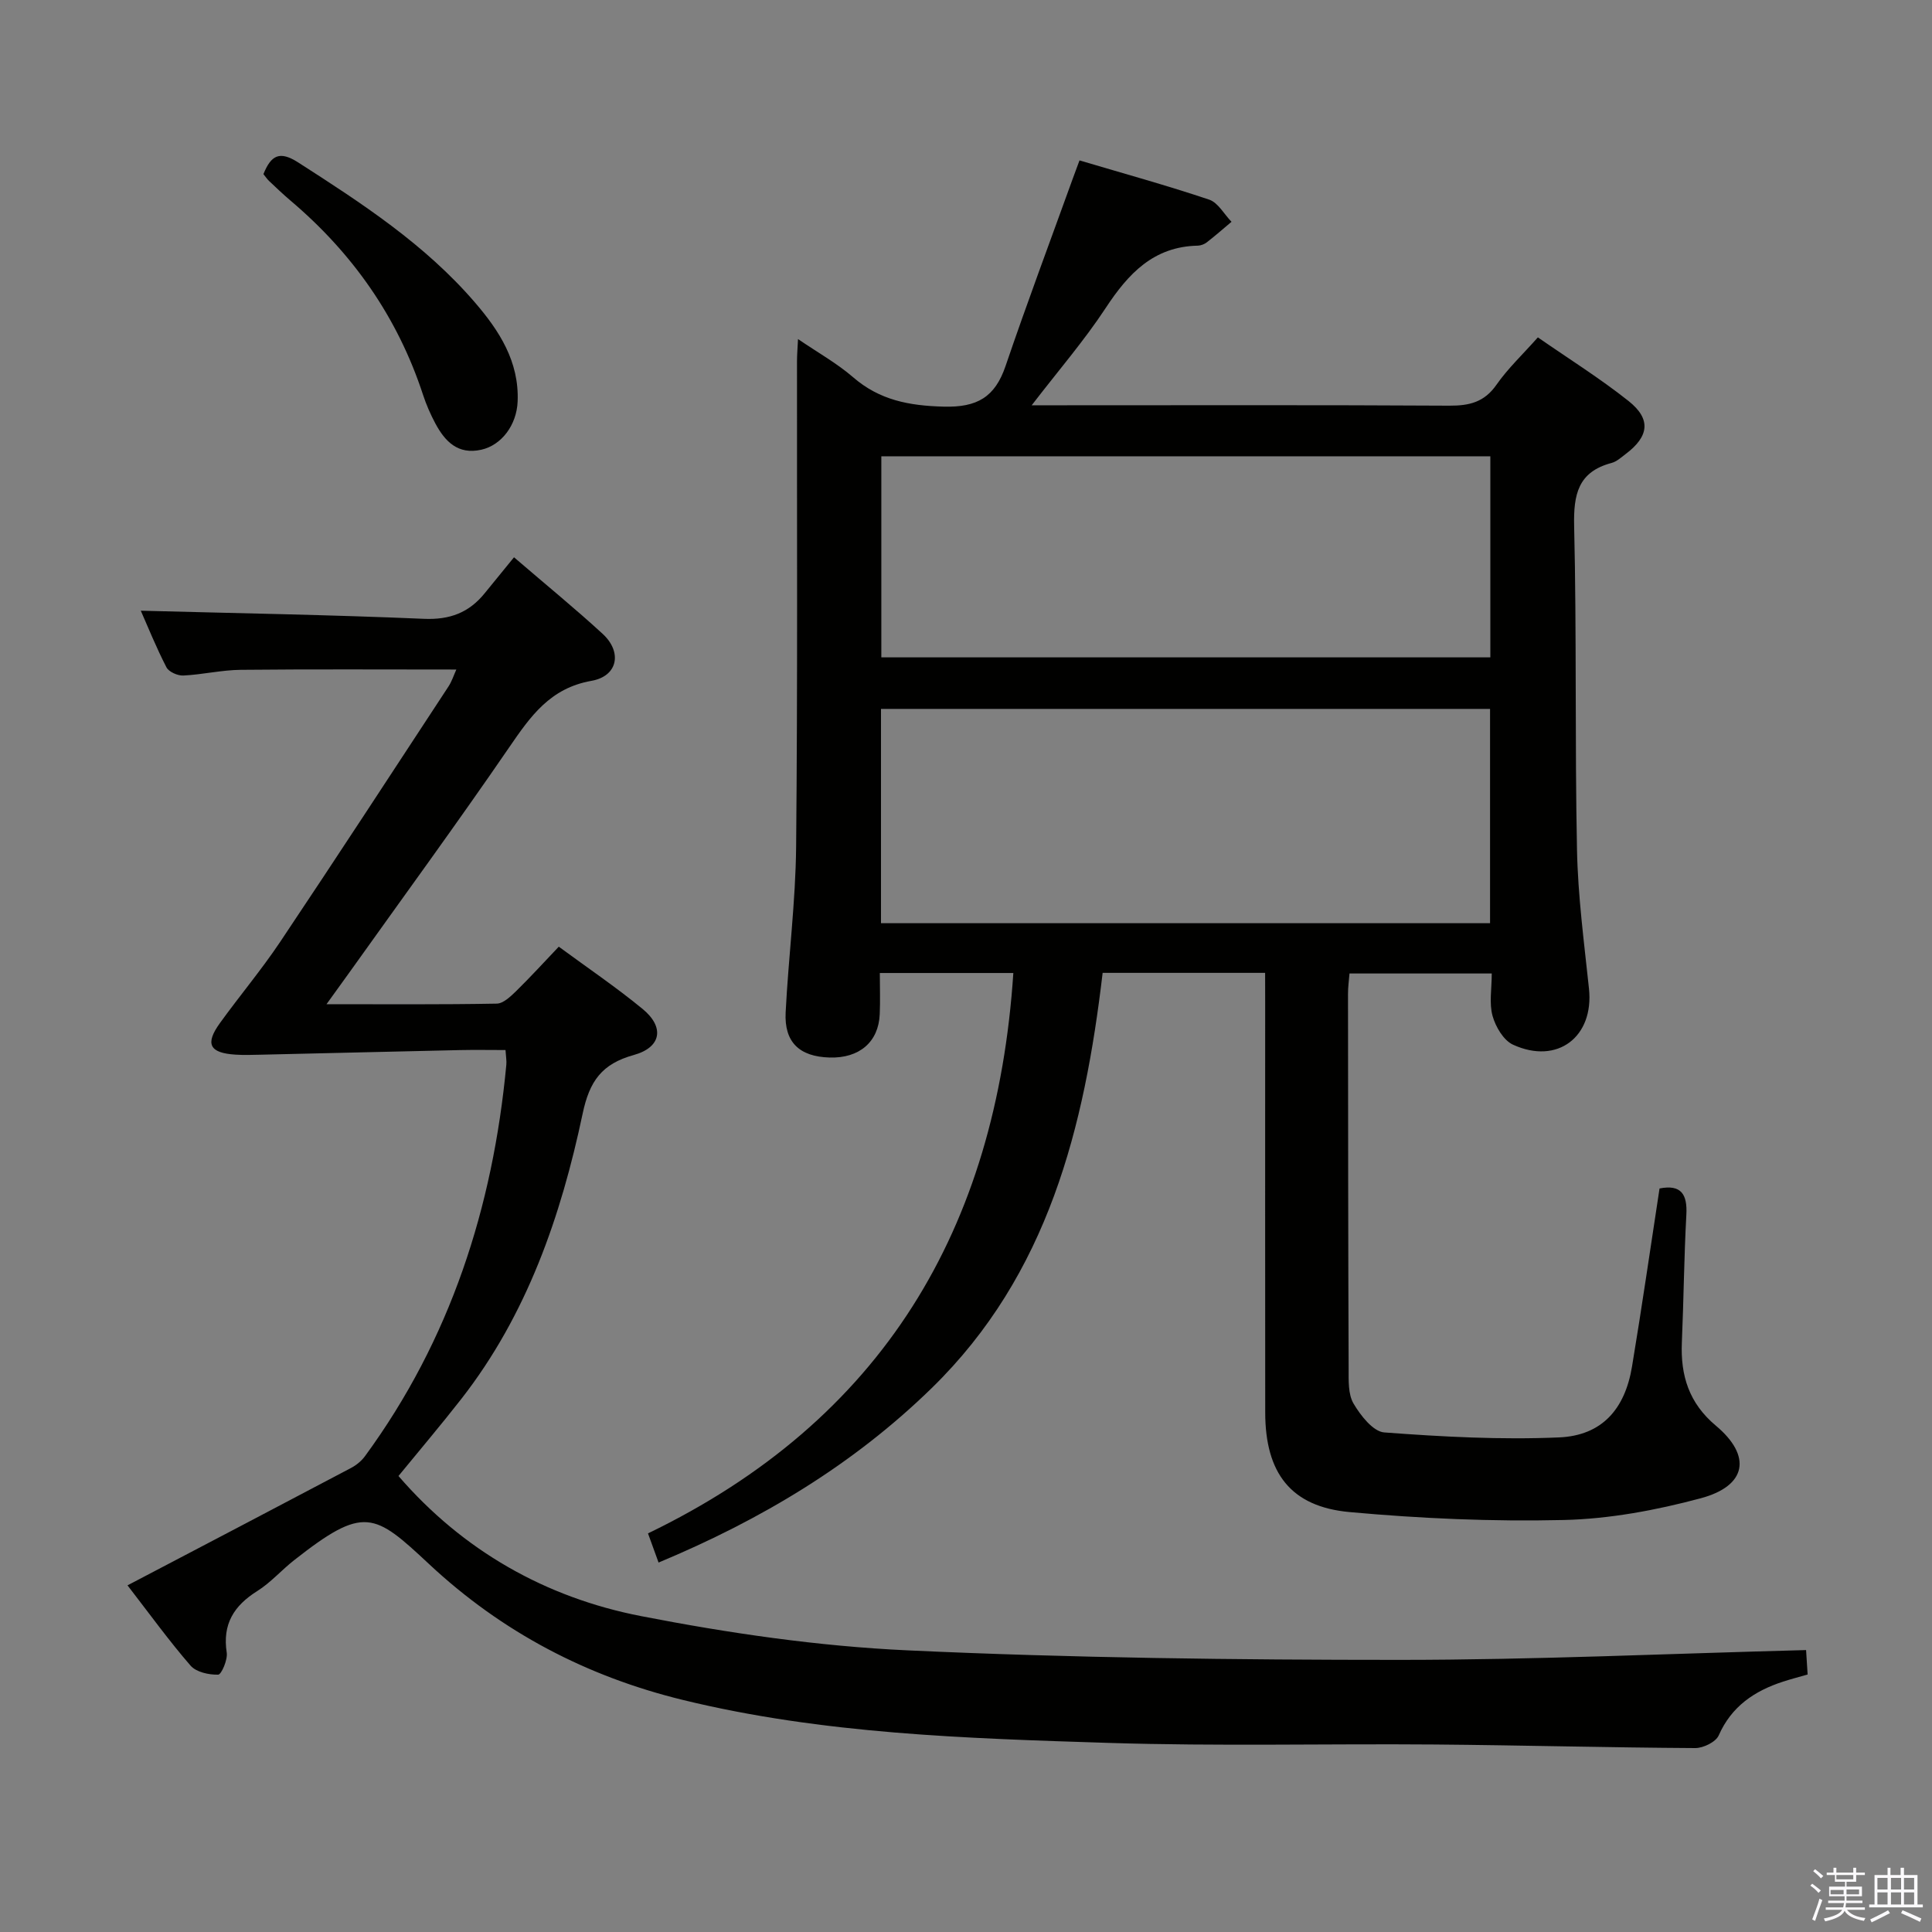 <svg enable-background="new 0 0 400 400" viewBox="0 0 400 400" xmlns="http://www.w3.org/2000/svg"><rect x="0" y="0" width="400" height="400" fill="#808080" stroke="none"/><path d="m374.8 390.4.4-.4c.7.5 1.3 1 1.8 1.4l-.5.5c-.5-.6-1.1-1.1-1.7-1.5zm1 7.3-.6-.3c.5-1.4 1.1-2.8 1.5-4.3.2.1.4.2.6.3-.5 1.3-1 2.8-1.5 4.3zm-.4-10.3.4-.4c.4.3 1 .8 1.7 1.4l-.5.5c-.4-.5-1-1-1.6-1.5zm2.5.3h1.7v-1h.6v1h3.5v-1h.6v1h1.8v.5h-1.8v1.4h-2v1h3.2v2h-3.2v.9h3.3v.5h-3.4c0 .3-.1.6-.1.9h4v.5h-3.7c.7.9 1.9 1.5 3.8 1.7-.1.2-.2.4-.3.6-2.1-.4-3.5-1.1-4-2.1-.4 1-1.8 1.7-4 2.2-.1-.2-.2-.4-.3-.6 2.1-.4 3.4-1 3.8-1.8h-3.4v-.5h3.6c.1-.3.1-.6.2-.9h-3.3v-.5h3.4c0-.3 0-.6 0-.9h-3.2v-2h3.3v-1h-2.1v-1.4h-1.7v-.5zm1.1 3.5v1h2.7c0-.3 0-.4 0-.4 0-.2 0-.2 0-.2 0-.1 0-.2 0-.3h-2.7zm1.2-3v.9h3.5v-.9zm4.7 3h-2.6v.6.4h2.6z" fill="#fbfafc"/><path d="m393.6 386.7h.6v1.5h2.8v6.1h1.1v.6h-11.1v-.6h1.1v-6.1h2.7v-1.5h.6v1.5h2.1v-1.5zm-2.7 8.8.4.6c-1.2.6-2.5 1.3-3.8 1.9-.1-.2-.2-.4-.3-.6 1.2-.6 2.5-1.2 3.7-1.9zm-2.2-6.7v2.4h2.1v-2.4zm0 3v2.5h2.1v-2.5zm2.8-3v2.4h2.1v-2.4zm0 3v2.5h2.1v-2.5zm6 6.1c-1.4-.7-2.7-1.3-3.9-1.8l.3-.6c1.5.6 2.7 1.2 3.9 1.7zm-1.2-9.1h-2.1v2.4h2.1zm-2.1 3v2.5h2.1v-2.5z" fill="#fbfafc"/><g fill="#010100"><path d="m261.93 201.42c-11.4 0-22.17 0-33.64 0-3.76 31.92-11.23 62.41-35.42 86-16.22 15.81-35.16 27.17-56.52 36.09-.71-1.96-1.35-3.73-2.19-6.04 48.55-23.42 72.14-63.02 75.64-116.02-9.15 0-18.06 0-27.64 0 0 2.98.1 5.76-.02 8.53-.24 5.76-4.23 9.15-10.38 8.97-6.25-.18-9.42-3.17-9.1-9.36.58-11.45 2.06-22.88 2.17-34.32.32-33.49.15-66.98.18-100.47 0-1.28.11-2.56.21-4.6 4.16 2.84 8.07 5.02 11.39 7.89 5.49 4.76 11.6 5.91 18.75 6.1 6.97.19 10.64-1.98 12.83-8.41 4.43-13.02 9.26-25.9 13.93-38.84.39-1.07.79-2.13 1.38-3.73 9.12 2.71 18.06 5.17 26.84 8.12 1.85.62 3.1 3.02 4.63 4.59-1.7 1.43-3.36 2.89-5.11 4.25-.5.39-1.23.67-1.85.69-9.18.18-14.41 5.79-19.09 12.91-4.44 6.75-9.77 12.92-15.32 20.14h5.98c26.83 0 53.65-.08 80.48.08 4.14.02 7.24-.71 9.76-4.32 2.35-3.37 5.41-6.25 8.58-9.82 6.38 4.43 12.85 8.47 18.78 13.18 4.71 3.74 4.24 7.32-.59 10.96-.93.7-1.87 1.58-2.94 1.86-6.95 1.85-7.89 6.54-7.74 13.09.53 22.31.14 44.65.59 66.97.19 9.61 1.47 19.2 2.48 28.78 1.06 9.96-6.52 15.82-15.73 11.6-1.96-.9-3.6-3.7-4.23-5.95-.73-2.61-.17-5.58-.17-8.79-9.93 0-19.49 0-29.45 0-.11 1.41-.32 2.84-.31 4.27.02 25.83.03 51.65.13 77.48.01 2.47-.14 5.34 1.02 7.3 1.45 2.47 4.05 5.8 6.36 5.97 12.03.9 24.15 1.55 36.19 1.03 8.84-.38 13.63-5.81 15.1-14.66 2.04-12.26 3.81-24.56 5.7-36.88 4.44-.87 5.79 1.15 5.55 5.46-.48 8.8-.55 17.62-.93 26.43-.29 6.86 1.48 12.56 7.04 17.22 7.49 6.27 6.41 12.47-3.13 15.03-9.22 2.47-18.87 4.28-28.38 4.5-14.75.35-29.6-.3-44.31-1.64-12.21-1.11-17.47-8.1-17.48-20.63-.03-28.33-.01-56.65-.01-84.98-.01-1.8-.01-3.62-.01-6.03zm-79.53-54.65v44.37h126.1c0-15.02 0-29.59 0-44.37-42.18 0-84.03 0-126.1 0zm126.16-52.3c-42.35 0-84.07 0-126.09 0v41.63h126.09c0-14.09 0-27.69 0-41.63z"/><path d="m26.4 328.23c15.72-8.24 31-16.23 46.25-24.29 1.11-.58 2.19-1.46 2.92-2.46 17.68-24.14 26.48-51.51 29.26-81.04.08-.8-.08-1.63-.17-3.04-3.24 0-6.37-.06-9.5.01-13.81.3-27.61.65-41.42.96-1.67.04-3.34.09-5-.02-5.35-.34-6.33-2.2-3.23-6.5 4.09-5.67 8.61-11.04 12.5-16.85 11.74-17.54 23.27-35.23 34.85-52.88.69-1.06 1.08-2.31 1.62-3.5-15.12 0-29.88-.09-44.65.06-3.96.04-7.91.99-11.87 1.18-1.17.06-3.01-.75-3.5-1.7-2.11-4.09-3.84-8.39-5.31-11.72 19.5.52 39.07.84 58.62 1.68 5.35.23 9.31-1.27 12.56-5.27 1.99-2.45 3.99-4.9 6.09-7.47 6.83 5.87 12.75 10.7 18.36 15.86 4.09 3.77 3.14 8.76-2.33 9.72-8.56 1.51-12.62 7.34-17.02 13.76-10.82 15.78-22.12 31.23-33.23 46.81-1.32 1.85-2.65 3.68-4.6 6.38 12.41 0 23.83.09 35.24-.12 1.35-.02 2.85-1.46 3.98-2.55 2.96-2.9 5.76-5.97 8.87-9.24 5.91 4.35 11.84 8.36 17.35 12.89 4.59 3.77 3.91 7.95-1.83 9.54-6.6 1.83-9.16 5.39-10.58 12.14-4.49 21.25-11.52 41.64-25.14 59.09-4.19 5.37-8.61 10.57-12.99 15.93 13.3 15.41 30.42 25.16 50.23 29.01 18.19 3.54 36.72 6.24 55.2 7.09 33.91 1.57 67.9 1.97 101.85 1.97 27.93 0 55.86-1.3 84.15-2.03.08 1.25.18 2.87.32 5.06-1.71.49-3.41.93-5.08 1.47-5.92 1.93-10.67 5.1-13.33 11.14-.6 1.36-3.19 2.63-4.86 2.62-17.98-.1-35.95-.59-53.93-.74-22.5-.18-45.01.38-67.49-.33-29.55-.94-59.19-1.83-88.12-8.88-19.87-4.84-37.48-14.01-52.6-28.14-11.38-10.63-13.45-12.2-27.93-.82-2.62 2.05-4.86 4.65-7.65 6.4-4.84 3.04-7.23 6.85-6.32 12.74.23 1.48-1.1 4.55-1.77 4.57-1.92.05-4.54-.52-5.71-1.86-4.45-5.13-8.45-10.66-13.06-16.63z"/><path d="m54.54 36.05c1.58-3.91 3.34-4.88 7.16-2.44 13.19 8.46 26.29 16.99 36.62 29 5.06 5.87 9.19 12.26 8.85 20.52-.2 4.89-3.35 9.05-7.52 9.98-4.84 1.08-7.51-1.7-9.52-5.45-1.01-1.89-1.88-3.89-2.55-5.93-5.26-16.07-14.6-29.34-27.47-40.23-1.52-1.29-2.96-2.67-4.41-4.04-.36-.33-.63-.75-1.16-1.41z"/></g></svg>
